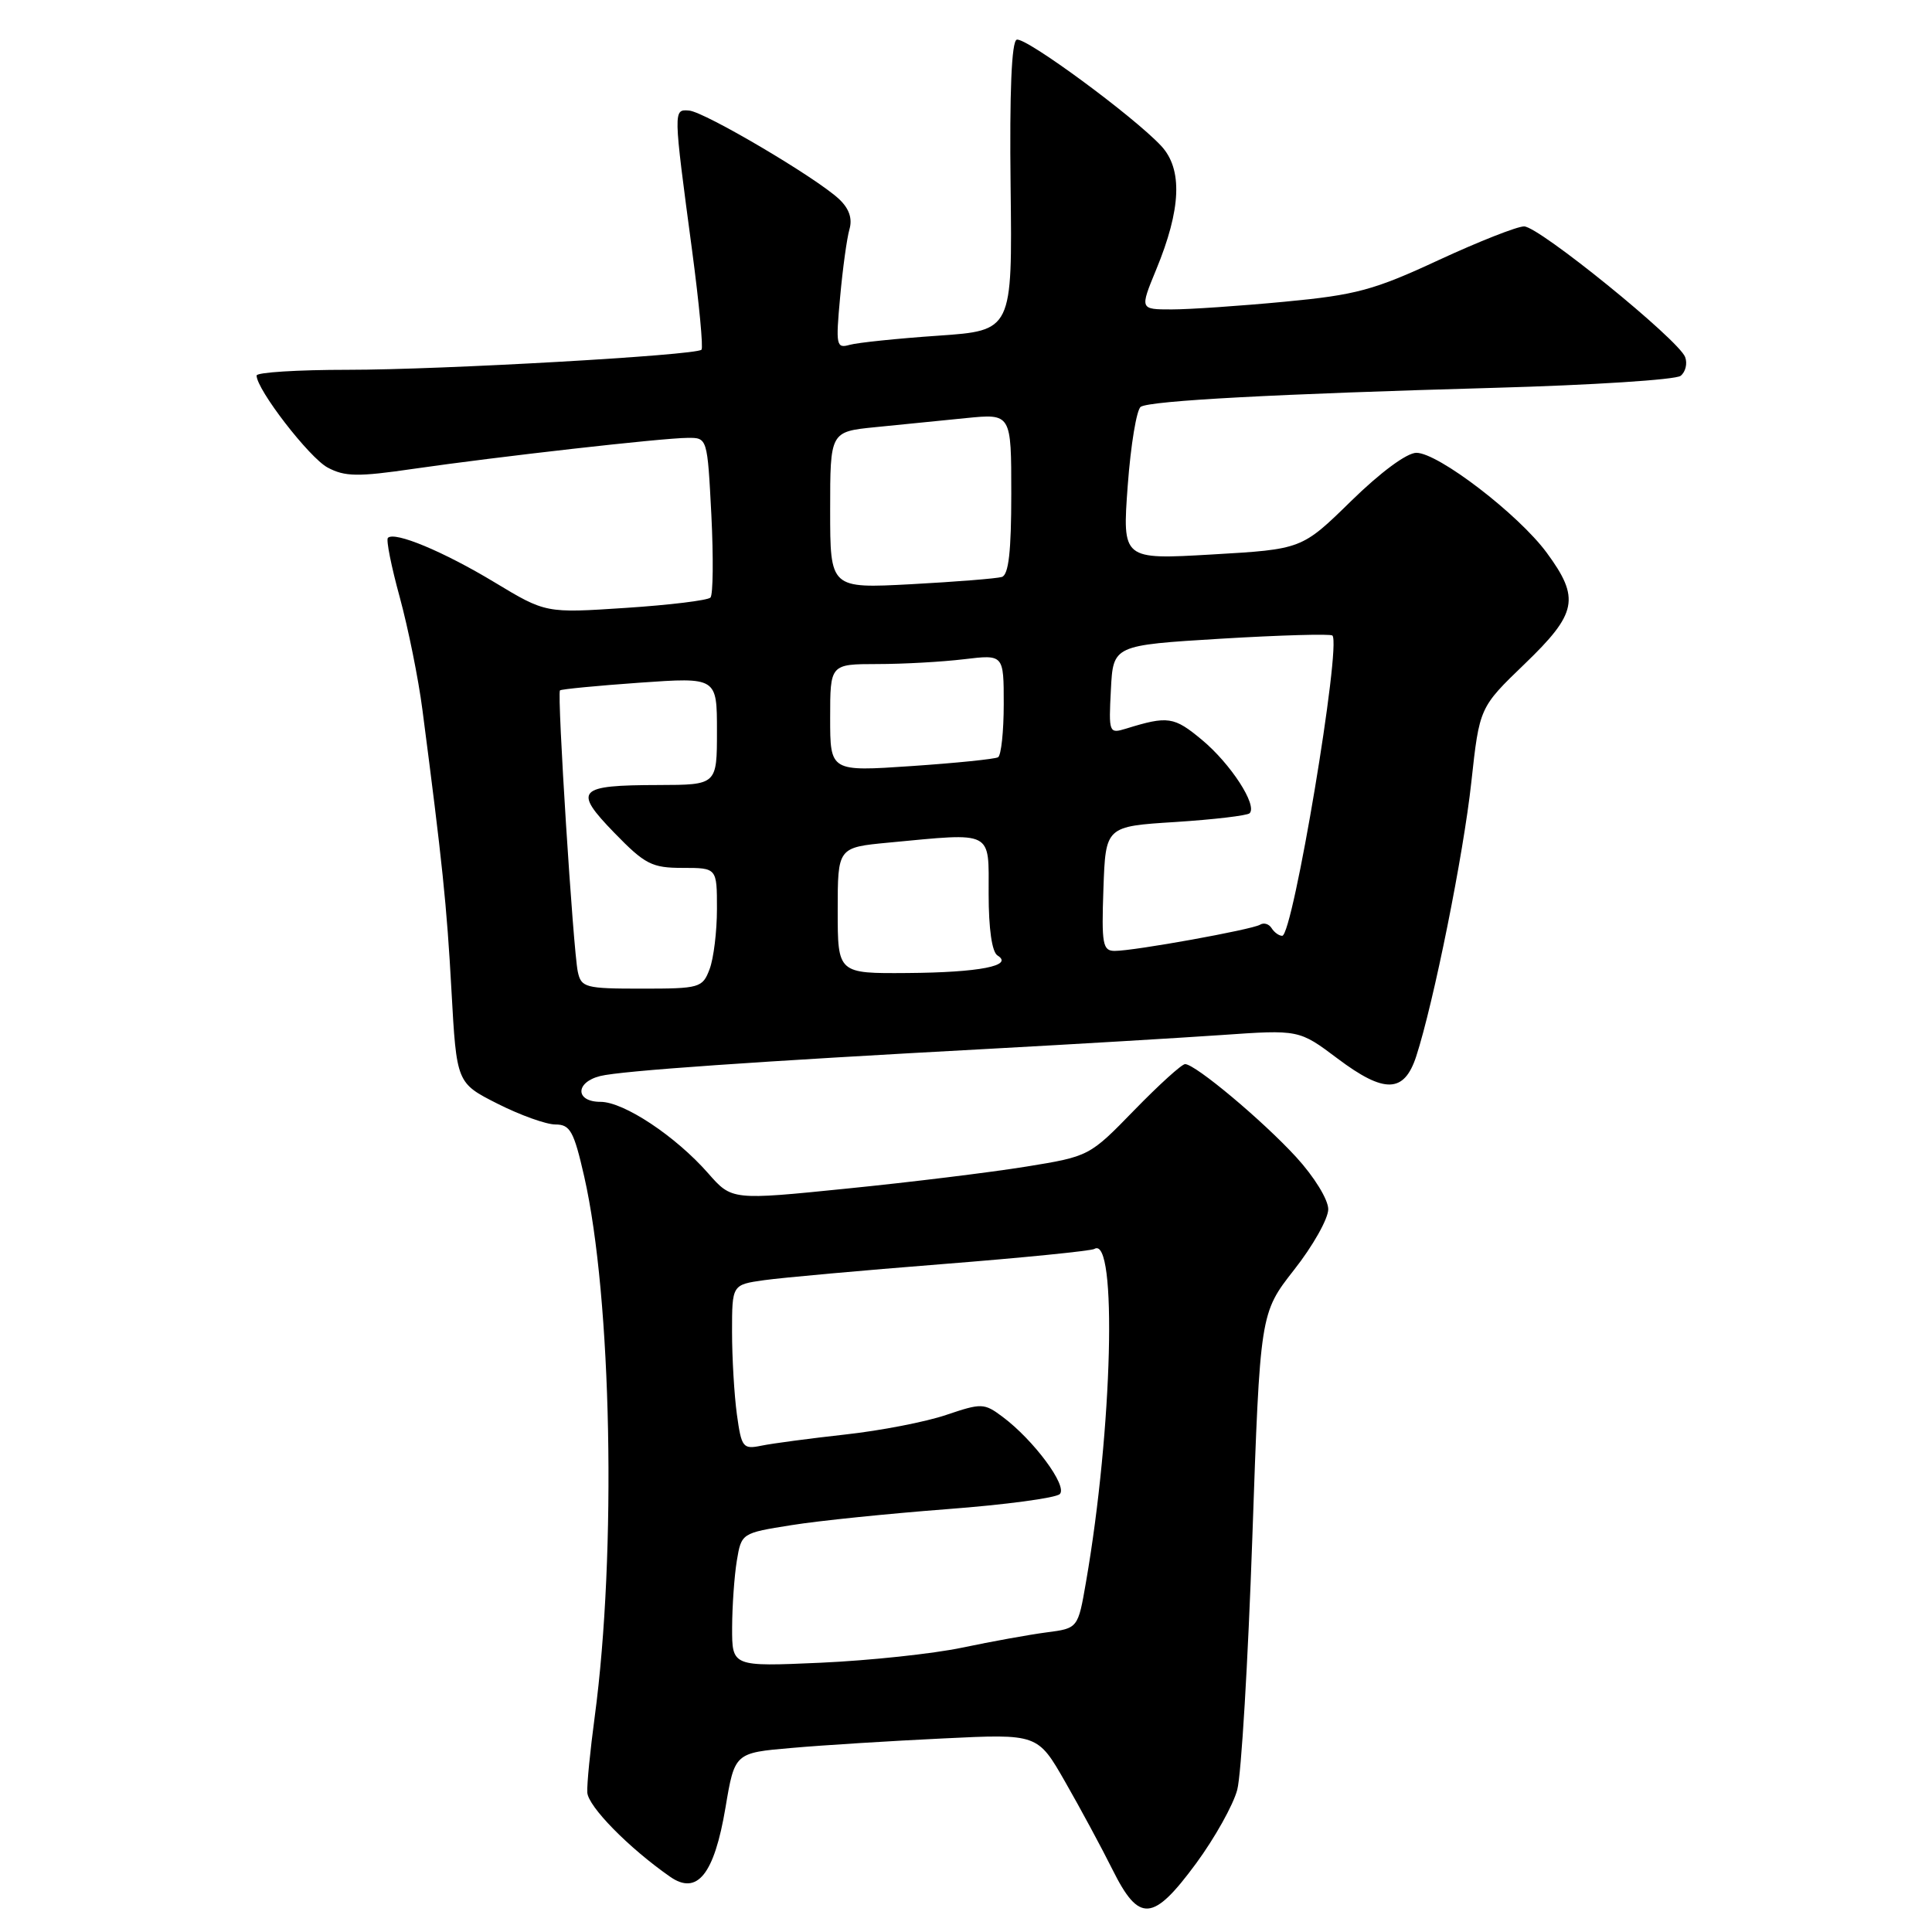 <?xml version="1.0" encoding="UTF-8" standalone="no"?>
<!DOCTYPE svg PUBLIC "-//W3C//DTD SVG 1.1//EN" "http://www.w3.org/Graphics/SVG/1.1/DTD/svg11.dtd" >
<svg xmlns="http://www.w3.org/2000/svg" xmlns:xlink="http://www.w3.org/1999/xlink" version="1.1" viewBox="0 0 256 256">
 <g >
 <path fill="currentColor"
d=" M 158.49 246.91 C 160.96 243.55 163.41 239.17 163.94 237.16 C 164.48 235.15 165.37 220.11 165.94 203.75 C 166.97 174.01 166.97 174.01 171.48 168.25 C 173.97 165.09 176.00 161.48 176.00 160.23 C 176.00 158.95 174.14 155.93 171.75 153.32 C 167.28 148.45 158.38 141.00 157.03 141.00 C 156.59 141.00 153.56 143.75 150.29 147.11 C 144.36 153.21 144.32 153.23 135.92 154.59 C 131.29 155.34 120.63 156.65 112.24 157.49 C 96.97 159.04 96.97 159.04 93.83 155.46 C 89.52 150.55 82.66 146.00 79.57 146.00 C 76.22 146.00 76.19 143.42 79.53 142.58 C 82.28 141.89 100.22 140.64 131.50 138.95 C 142.50 138.35 156.14 137.54 161.81 137.15 C 172.13 136.43 172.13 136.43 177.23 140.26 C 183.44 144.93 186.05 144.86 187.65 139.99 C 189.96 132.90 193.92 113.23 194.96 103.62 C 196.04 93.74 196.04 93.74 202.02 87.98 C 209.00 81.26 209.39 79.28 204.95 73.24 C 201.20 68.15 190.57 60.00 187.68 60.00 C 186.41 60.00 182.91 62.59 179.03 66.39 C 172.50 72.78 172.50 72.78 160.61 73.47 C 148.71 74.16 148.71 74.16 149.43 64.34 C 149.83 58.94 150.61 54.24 151.16 53.90 C 152.48 53.09 169.11 52.20 198.00 51.39 C 210.93 51.03 222.04 50.32 222.69 49.80 C 223.35 49.28 223.61 48.16 223.29 47.31 C 222.40 45.00 203.92 30.00 201.95 30.00 C 201.02 30.00 195.90 32.02 190.59 34.48 C 182.07 38.44 179.67 39.09 170.22 39.98 C 164.32 40.54 157.59 41.00 155.26 41.00 C 151.03 41.00 151.03 41.00 153.19 35.75 C 156.52 27.70 156.73 22.41 153.86 19.33 C 150.18 15.39 135.88 4.87 134.72 5.26 C 134.04 5.49 133.76 12.16 133.91 24.70 C 134.14 43.80 134.14 43.80 124.32 44.48 C 118.92 44.85 113.64 45.40 112.60 45.69 C 110.81 46.20 110.73 45.79 111.32 39.37 C 111.66 35.59 112.22 31.54 112.56 30.37 C 112.97 28.94 112.51 27.62 111.16 26.36 C 108.10 23.51 93.37 14.82 91.31 14.65 C 89.20 14.48 89.20 14.43 91.71 33.22 C 92.64 40.21 93.20 46.12 92.95 46.34 C 92.13 47.09 58.50 49.00 46.12 49.00 C 39.45 49.00 34.00 49.34 34.00 49.76 C 34.00 51.61 40.98 60.65 43.41 61.95 C 45.69 63.17 47.41 63.20 54.80 62.12 C 65.94 60.51 87.72 58.04 91.12 58.02 C 93.73 58.00 93.73 58.00 94.26 68.25 C 94.54 73.89 94.49 78.80 94.14 79.18 C 93.79 79.55 88.73 80.17 82.90 80.55 C 72.31 81.25 72.31 81.25 65.53 77.16 C 58.77 73.08 52.29 70.38 51.40 71.27 C 51.14 71.52 51.85 75.07 52.97 79.14 C 54.08 83.22 55.44 89.92 55.97 94.03 C 58.61 114.29 59.20 119.90 59.82 131.24 C 60.50 143.50 60.50 143.50 65.93 146.25 C 68.92 147.76 72.37 149.00 73.60 149.00 C 75.55 149.00 76.04 149.89 77.41 155.89 C 81.06 171.97 81.72 205.69 78.80 227.50 C 78.21 231.90 77.76 236.40 77.82 237.50 C 77.90 239.34 83.29 244.84 88.78 248.67 C 92.38 251.19 94.64 248.38 96.13 239.52 C 97.35 232.26 97.35 232.26 104.92 231.61 C 109.09 231.24 118.12 230.68 125.00 230.35 C 137.50 229.74 137.50 229.74 141.15 236.12 C 143.16 239.63 145.98 244.86 147.42 247.75 C 150.94 254.81 152.77 254.67 158.49 246.91 Z  M 97.01 215.67 C 97.02 212.83 97.30 208.84 97.63 206.82 C 98.24 203.15 98.26 203.14 104.87 202.09 C 108.52 201.50 117.80 200.56 125.49 199.97 C 133.18 199.39 139.91 198.49 140.43 197.97 C 141.49 196.91 136.97 190.81 132.84 187.73 C 130.40 185.91 130.07 185.90 125.39 187.48 C 122.70 188.40 116.67 189.57 112.00 190.08 C 107.33 190.60 102.33 191.26 100.89 191.56 C 98.44 192.06 98.25 191.82 97.64 187.41 C 97.29 184.83 97.00 179.91 97.00 176.47 C 97.00 170.23 97.00 170.23 101.25 169.63 C 103.59 169.30 114.22 168.34 124.87 167.50 C 135.52 166.66 144.59 165.75 145.01 165.49 C 148.07 163.60 147.42 189.38 143.90 209.63 C 142.84 215.76 142.84 215.76 138.67 216.30 C 136.38 216.60 131.35 217.51 127.50 218.32 C 123.65 219.13 115.21 220.03 108.75 220.32 C 97.00 220.84 97.00 220.84 97.01 215.67 Z  M 76.56 128.75 C 75.95 125.89 73.79 91.87 74.20 91.48 C 74.36 91.32 79.11 90.86 84.75 90.46 C 95.00 89.74 95.00 89.74 95.00 96.87 C 95.00 104.00 95.00 104.00 87.25 104.02 C 76.50 104.04 75.90 104.68 81.40 110.35 C 85.47 114.54 86.38 115.00 90.46 115.00 C 95.00 115.00 95.00 115.00 95.00 120.43 C 95.00 123.42 94.56 127.02 94.02 128.43 C 93.09 130.89 92.72 131.00 85.04 131.00 C 77.55 131.00 77.01 130.86 76.56 128.75 Z  M 111.00 120.64 C 111.00 112.29 111.00 112.29 117.75 111.65 C 131.74 110.33 131.00 109.95 131.00 118.44 C 131.00 123.09 131.44 126.16 132.18 126.61 C 134.37 127.96 129.77 128.86 120.25 128.93 C 111.00 129.00 111.00 129.00 111.00 120.64 Z  M 146.21 117.75 C 146.50 109.50 146.50 109.50 155.75 108.92 C 160.84 108.59 165.26 108.07 165.58 107.76 C 166.64 106.70 163.07 101.20 159.27 98.04 C 155.56 94.95 154.76 94.83 149.20 96.55 C 146.95 97.24 146.90 97.11 147.20 91.38 C 147.50 85.50 147.50 85.50 161.80 84.63 C 169.66 84.16 176.30 83.97 176.55 84.21 C 177.77 85.43 171.32 124.00 169.90 124.00 C 169.47 124.00 168.84 123.54 168.49 122.98 C 168.14 122.42 167.46 122.22 166.96 122.53 C 165.89 123.18 150.31 126.00 147.71 126.00 C 146.11 126.00 145.95 125.12 146.21 117.75 Z  M 110.00 95.12 C 110.00 88.00 110.00 88.00 116.25 87.99 C 119.69 87.99 124.86 87.70 127.75 87.35 C 133.00 86.72 133.00 86.72 133.00 93.30 C 133.00 96.92 132.66 100.09 132.25 100.34 C 131.84 100.58 126.66 101.11 120.75 101.51 C 110.00 102.24 110.00 102.24 110.00 95.12 Z  M 110.00 67.59 C 110.00 57.20 110.00 57.20 116.00 56.60 C 119.30 56.27 124.70 55.73 128.00 55.40 C 134.00 54.80 134.00 54.80 134.00 65.43 C 134.00 73.07 133.65 76.17 132.75 76.45 C 132.06 76.66 126.66 77.09 120.75 77.41 C 110.00 77.98 110.00 77.98 110.00 67.59 Z "/>
</g>
</svg>